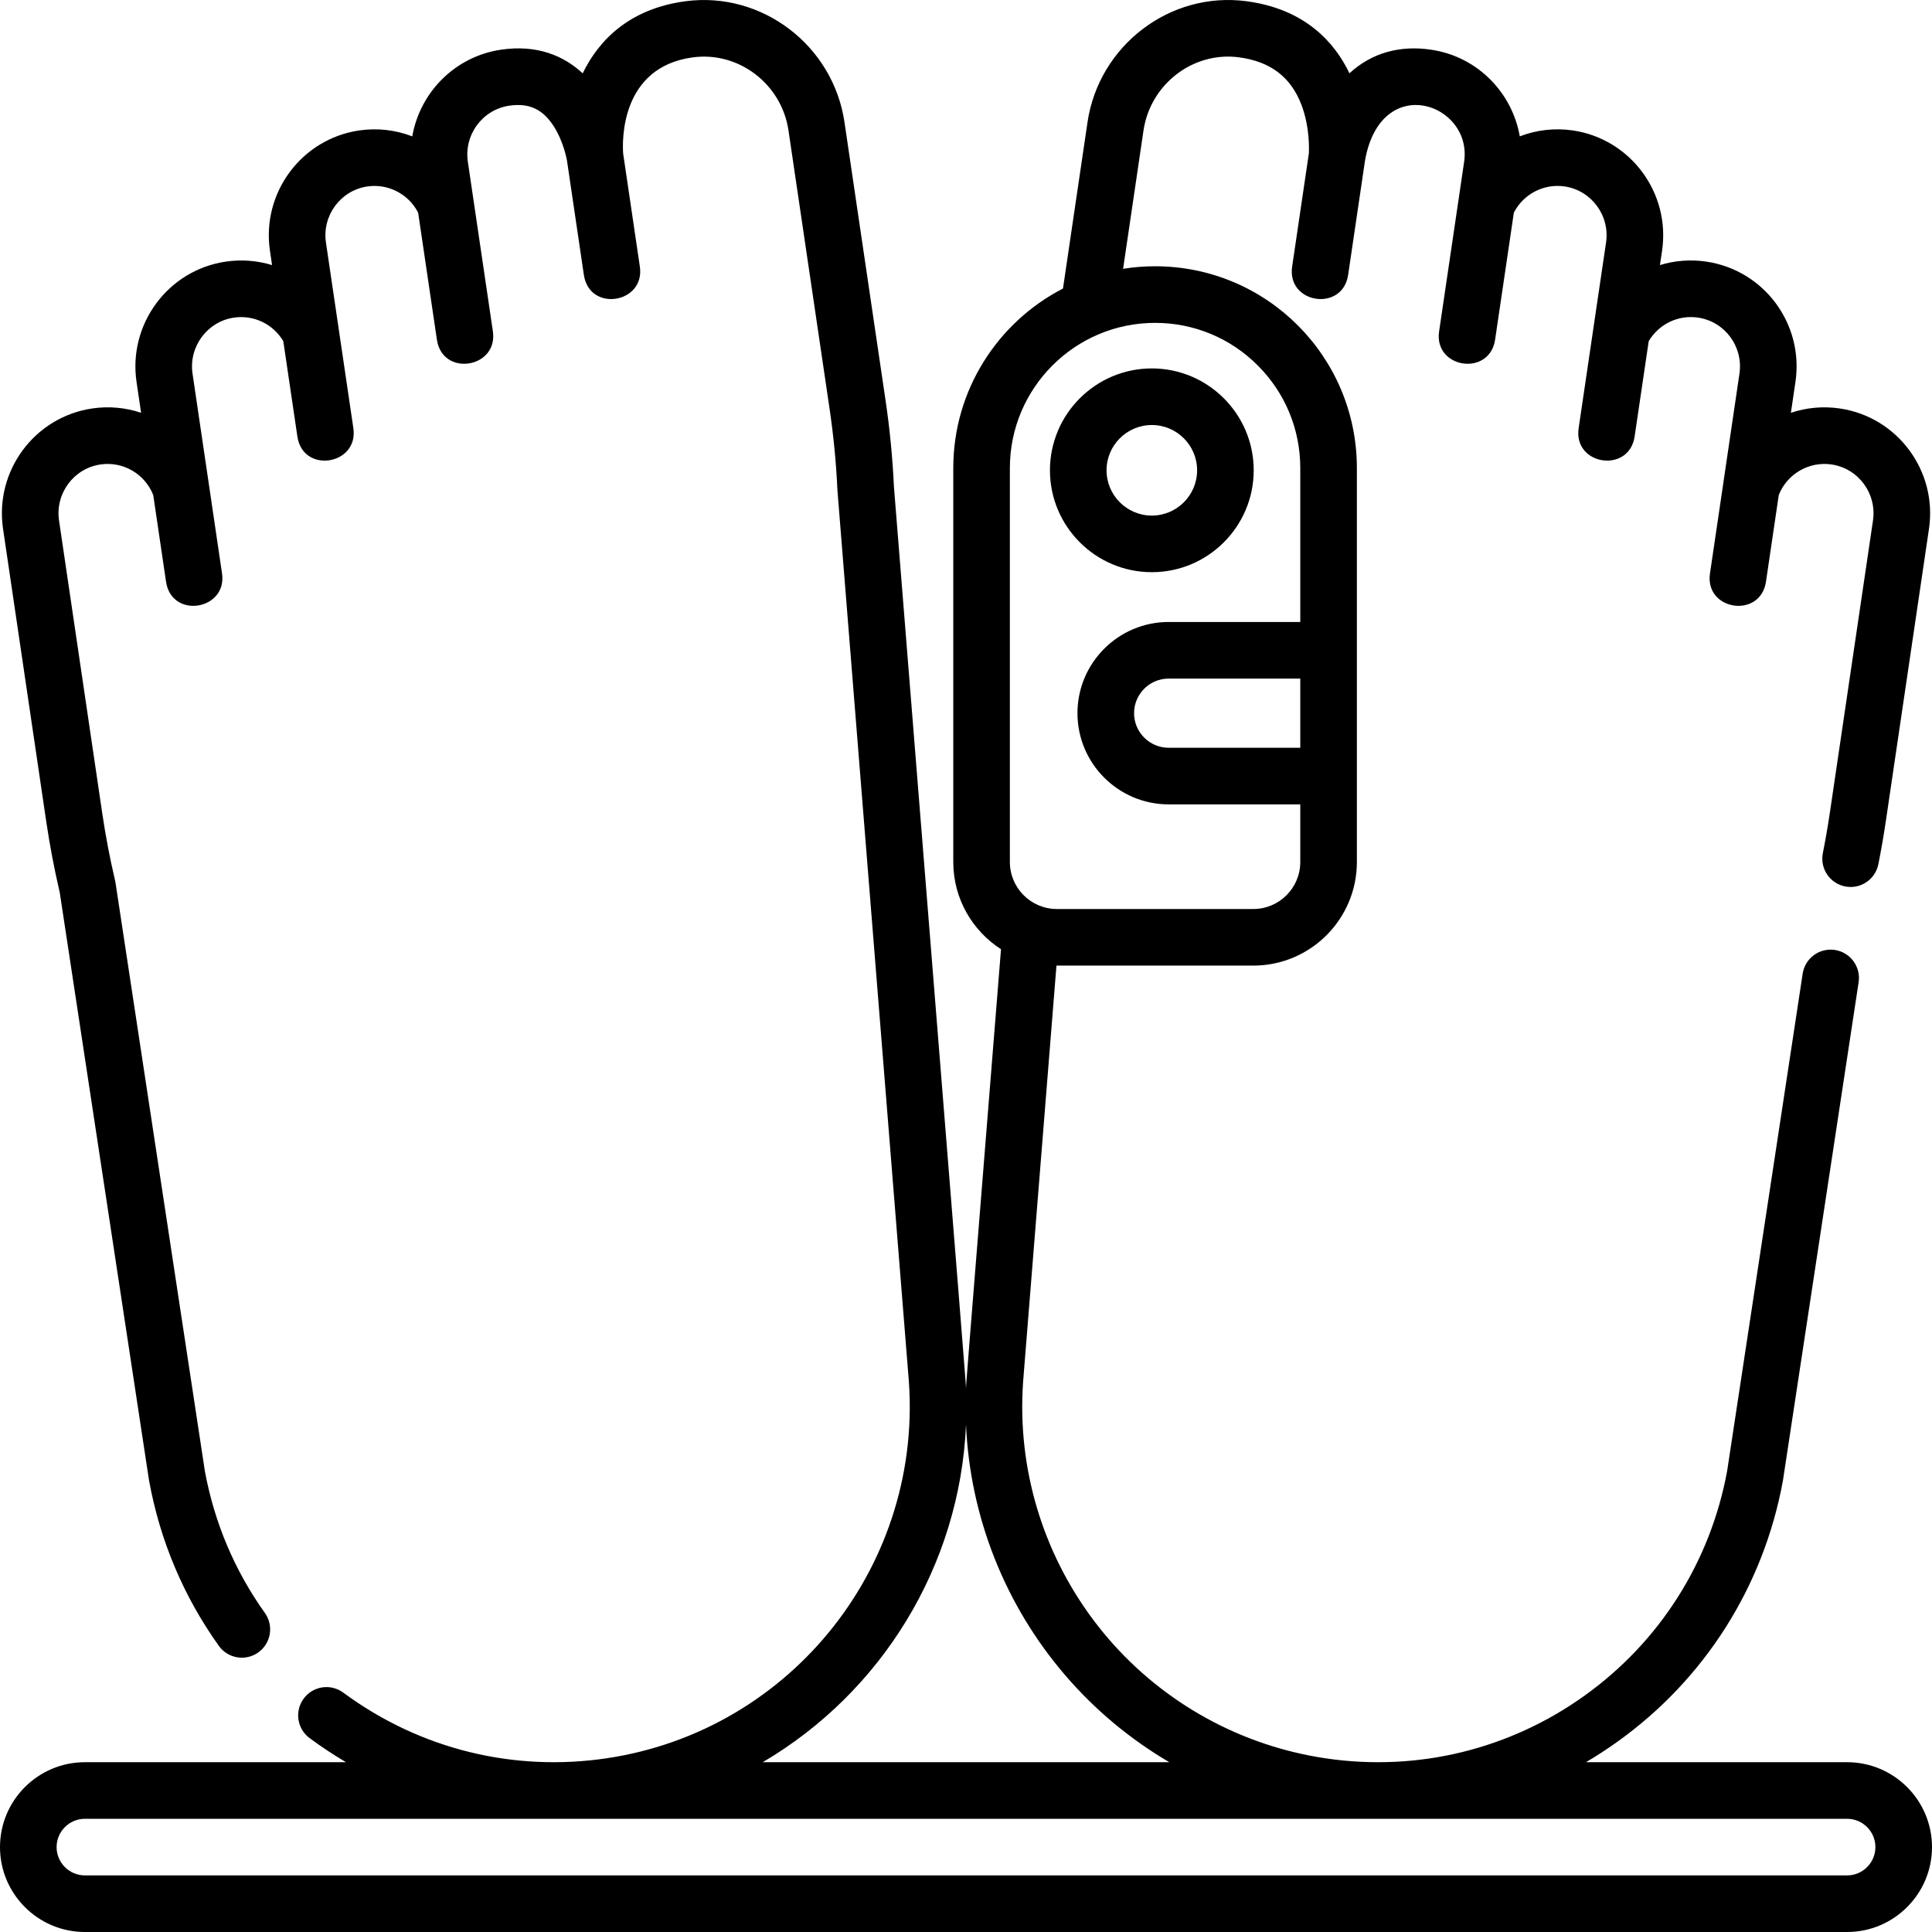 <?xml version="1.0" encoding="iso-8859-1"?>
<!-- Generator: Adobe Illustrator 21.0.0, SVG Export Plug-In . SVG Version: 6.00 Build 0)  -->
<svg xmlns="http://www.w3.org/2000/svg" xmlns:xlink="http://www.w3.org/1999/xlink" version="1.1" id="Capa_1" x="0px" y="0px" viewBox="0 0 512 512" style="enable-background:new 0 0 512 512;" xml:space="preserve" width="512" height="512">
<g>
	<g>
		<path d="M489.5,467h-69.203c2.846-1.674,5.63-3.483,8.343-5.427c23.128-16.565,38.695-41.105,43.836-69.099    c0.014-0.076,0.026-0.152,0.038-0.229l20.041-131.954c0.622-4.095-2.193-7.919-6.289-8.541c-4.096-0.626-7.919,2.193-8.541,6.289    l-20.023,131.836c-4.455,24.106-17.875,45.233-37.796,59.502c-19.643,14.071-43.939,20.242-68.579,16.602    c-22.43-3.315-42.911-14.613-57.672-31.811c-14.674-17.097-22.755-38.878-22.755-61.329c0-2.839,0.131-5.739,0.396-8.691    l8.677-108.255c0.034,0,0.069,0.001,0.103,0.001h52.07c15.131,0,27.44-12.314,27.44-27.45v-104.4    c0-29.548-23.925-53.48-53.48-53.48c-2.883,0-5.713,0.229-8.474,0.671l5.406-36.657c1.822-12.312,13.185-21.01,25.328-19.384    c8.331,1.113,13.741,5.239,16.538,12.613c2.217,5.846,2.017,11.741,1.956,12.844l-4.43,30.009    c-1.454,9.856,13.377,12.09,14.84,2.19l4.459-30.21c0.015-0.089,0.027-0.177,0.039-0.266c4.316-23.535,28.524-14.918,26.24,0.504    l-1.483,10.084c-0.006,0.037-0.012,0.074-0.018,0.112l-5.128,34.735c-1.455,9.865,13.378,12.078,14.84,2.19l4.967-33.646    c2.527-4.925,7.933-7.758,13.464-6.944c7.104,1.051,12.023,7.724,10.969,14.873l-3.35,22.65c-0.012,0.083-0.023,0.167-0.032,0.25    l-3.882,26.293c-1.455,9.865,13.378,12.078,14.84,2.19l3.727-25.243c2.68-4.538,7.806-7.032,13.078-6.254    c7.113,1.051,12.034,7.697,10.968,14.876l-4.31,29.2c-0.011,0.077-0.021,0.155-0.03,0.232l-3.467,23.485    c-1.455,9.865,13.378,12.078,14.84,2.19l3.391-22.973c2.219-5.597,8.002-8.976,13.993-8.089    c7.103,1.046,12.025,7.711,10.973,14.855l-11.458,77.62c-0.527,3.538-1.143,7.079-1.828,10.526    c-0.809,4.063,1.829,8.011,5.892,8.82c0.494,0.098,0.986,0.146,1.472,0.146c3.505,0,6.638-2.469,7.348-6.038    c0.733-3.684,1.391-7.467,1.955-11.254l11.46-77.632c2.258-15.329-8.341-29.631-23.621-31.882    c-4.481-0.664-8.905-0.221-12.975,1.145l1.204-8.155c2.281-15.373-8.291-29.644-23.617-31.911    c-4.225-0.622-8.406-0.271-12.29,0.918l0.559-3.773c2.262-15.331-8.33-29.643-23.618-31.905c-4.875-0.718-9.706-0.12-14.087,1.563    c-1.957-11.359-10.997-21.109-23.491-22.961c-8.104-1.215-15.638,0.718-21.646,6.248c-3.898-8.13-11.694-17.014-27.265-19.095    c-20.229-2.701-39.137,11.677-42.153,32.06l-6.501,44.08c-17.249,8.885-29.073,26.877-29.073,47.578v104.4    c0,9.689,5.046,18.221,12.648,23.108c-9.841,122.879-9.135,113.399-9.272,116.601c-0.13-3.019,1.184,13.979-19.099-239.141    c-0.354-7.607-1.098-15.281-2.21-22.811L223.796,32.38c-3.008-20.377-21.922-34.75-42.153-32.05    c-14.558,1.945-22.832,10.029-27.223,19.101c-5.073-4.693-12.141-7.669-21.665-6.26c-12.245,1.809-21.479,11.356-23.5,22.966    c-4.385-1.686-9.219-2.283-14.098-1.563C79.873,36.832,69.278,51.14,71.541,66.471l0.558,3.779    c-3.885-1.188-8.07-1.538-12.296-0.915c-15.285,2.259-25.879,16.568-23.617,31.897l1.204,8.16    c-4.066-1.363-8.492-1.806-12.967-1.144c-15.285,2.259-25.88,16.564-23.618,31.889l11.458,77.629    c0.925,6.263,2.124,12.561,3.565,18.725l23.654,155.755c0.012,0.077,0.024,0.153,0.039,0.229    c2.921,15.909,9.134,30.607,18.465,43.687c2.405,3.372,7.088,4.155,10.461,1.75c3.372-2.405,4.156-7.089,1.75-10.461    c-8.022-11.247-13.373-23.888-15.903-37.575L30.614,233.944c-0.03-0.199-0.068-0.396-0.114-0.591    c-1.376-5.849-2.519-11.83-3.397-17.777l-11.458-77.629c-1.054-7.144,3.867-13.81,10.971-14.86    c5.996-0.887,11.788,2.503,13.994,8.109l3.388,22.953c1.474,9.993,16.277,7.549,14.839-2.19l-3.5-23.716    c-0.002-0.013-0.004-0.026-0.006-0.039l-4.305-29.163c-1.055-7.148,3.866-13.817,10.97-14.867    c5.264-0.779,10.394,1.711,13.082,6.248l3.726,25.245c1.474,9.993,16.277,7.549,14.839-2.19l-3.917-26.538L86.38,64.28    c-1.055-7.148,3.866-13.818,10.97-14.867c5.52-0.813,10.932,2.015,13.463,6.941L115.779,90c1.474,9.993,16.277,7.549,14.839-2.19    l-5.126-34.729c0-0.002-0.001-0.004-0.001-0.006l-1.506-10.199c-1.055-7.148,3.863-13.817,10.962-14.866    c5.277-0.78,8.937,0.929,11.86,5.543c2.578,4.07,3.398,8.707,3.458,9.06l4.464,30.238c1.474,9.993,16.277,7.549,14.839-2.19    l-4.427-29.993c-0.218-3.07-0.857-22.883,18.489-25.468c12.147-1.626,23.511,7.066,25.328,19.372l10.896,73.821    c1.045,7.078,1.742,14.291,2.071,21.44c0.004,0.085,0.009,0.169,0.016,0.254l18.769,234.146    c4.508,49.756-30.648,94.448-80.038,101.745c-24.1,3.561-48.988-2.118-69.699-17.415c-3.332-2.46-8.027-1.755-10.489,1.577    c-2.461,3.332-1.755,8.028,1.577,10.489c3.121,2.305,6.337,4.43,9.635,6.373H22.5C10.093,467,0,477.093,0,489.5    C0,501.907,10.093,512,22.5,512h467c12.406,0,22.5-10.093,22.5-22.5C512,477.093,501.906,467,489.5,467z M344.587,198.167h-34.88    c-5.055,0-9.167-4.112-9.167-9.167c0-5.054,4.112-9.167,9.167-9.167h34.88V198.167z M267.626,124.045    c0-21.218,17.263-38.48,38.48-38.48c10.275,0,19.938,4.003,27.206,11.273c7.271,7.27,11.274,16.932,11.274,27.207v40.788h-34.88    c-13.326,0-24.167,10.841-24.167,24.167c0,13.326,10.841,24.167,24.167,24.167h34.88v15.278c0,6.865-5.581,12.45-12.44,12.45    h-52.07c-6.878,0-12.45-5.6-12.45-12.45V124.045z M256.003,377.564c1.061,24.35,10.294,47.76,26.269,66.375    c7.926,9.235,17.274,17.002,27.61,23.062H202.132C233.541,448.549,254.393,415.049,256.003,377.564z M489.5,497h-467    c-4.136,0-7.5-3.364-7.5-7.5c0-4.135,3.364-7.5,7.5-7.5c84.248,0,423.149,0,467,0c4.136,0,7.5,3.364,7.5,7.5    C497,493.636,493.636,497,489.5,497z"/>
		<path d="M305.246,151.635c14.888,0,27-12.112,27-27s-12.112-27-27-27s-27,12.112-27,27S290.358,151.635,305.246,151.635z     M305.246,112.635c6.617,0,12,5.383,12,12s-5.383,12-12,12s-12-5.383-12-12S298.629,112.635,305.246,112.635z"/>
	</g>
</g>















</svg>

